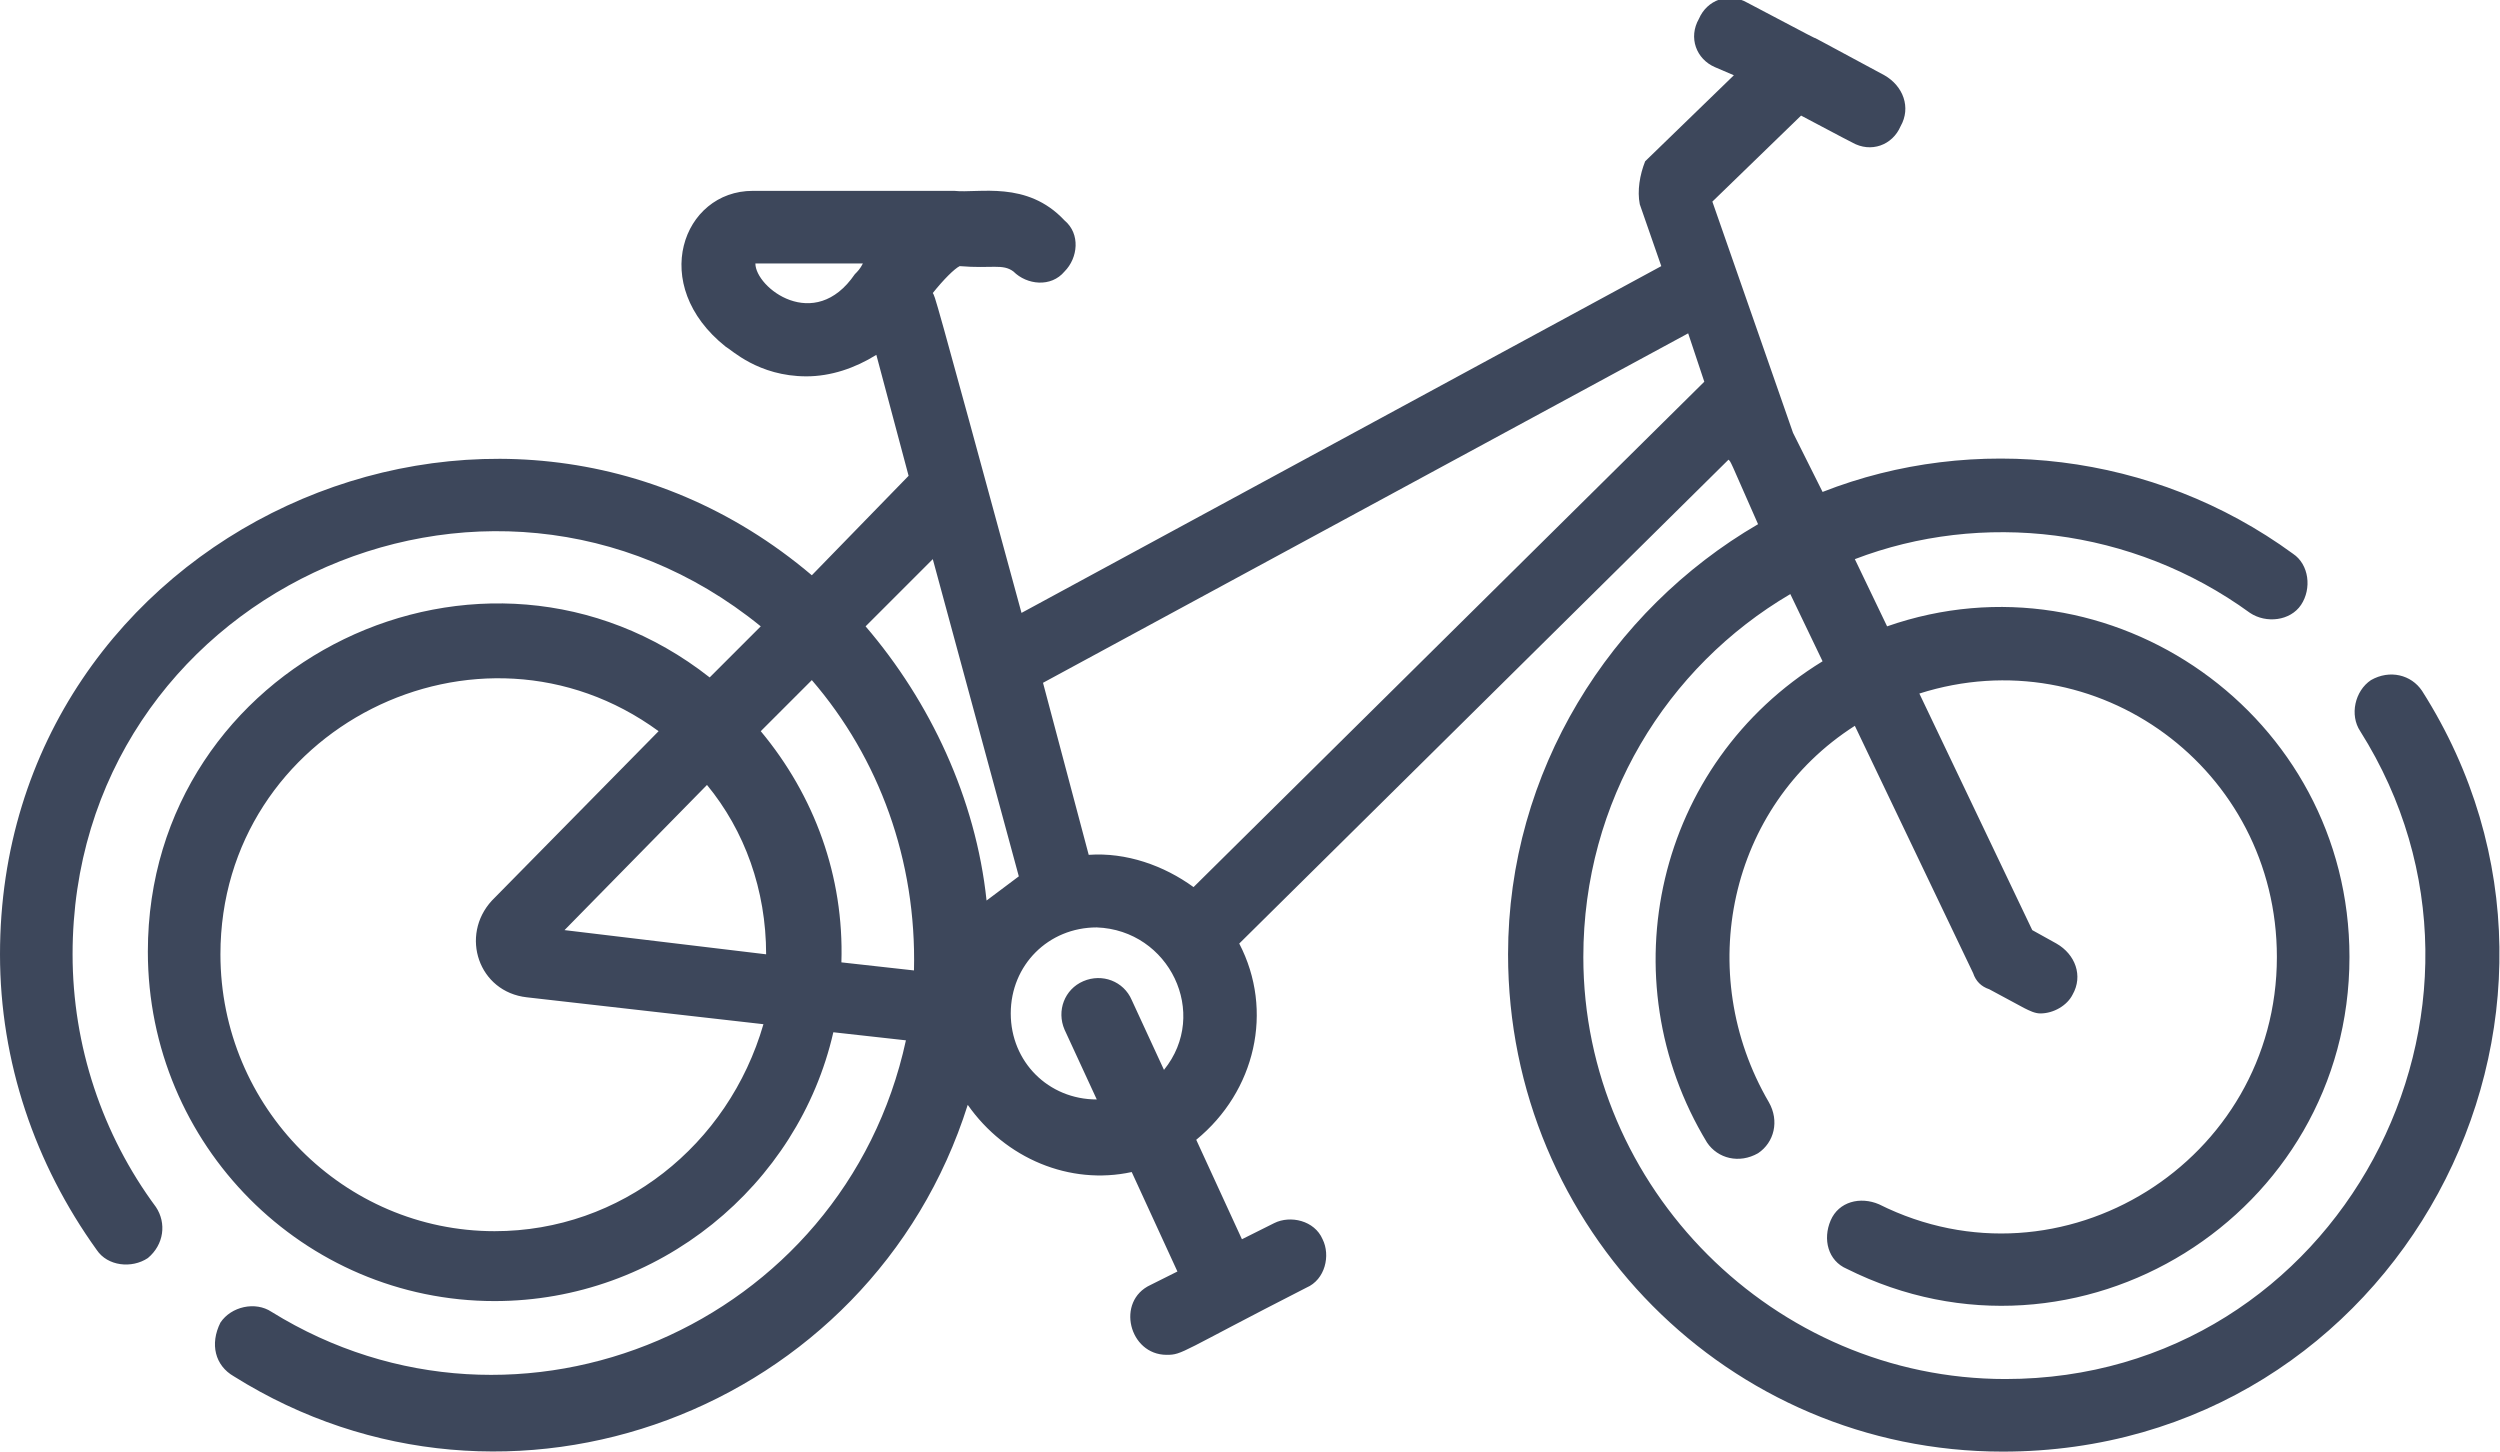 <?xml version="1.0" encoding="utf-8"?>
<!-- Generator: Adobe Illustrator 21.0.0, SVG Export Plug-In . SVG Version: 6.00 Build 0)  -->
<svg version="1.1" id="Слой_1" xmlns="http://www.w3.org/2000/svg" xmlns:xlink="http://www.w3.org/1999/xlink" x="0px" y="0px"
	 viewBox="0 0 93 54" style="enable-background:new 0 0 93 54;" xml:space="preserve">
<style type="text/css">
	.st0{fill:#3D475B;}
</style>
<g>
	<g>
		<path class="st0" d="M90.1,25.7c-0.4-0.6-1.2-0.8-1.9-0.4c-0.6,0.4-0.8,1.3-0.4,1.9c6.5,10.3-0.8,24.1-13.2,24.1
			c-8.6,0-15.7-7.1-15.7-15.7c0-5.8,3.1-10.8,7.7-13.5l1.2,2.5c-6.2,3.8-8,11.8-4.3,17.9c0.4,0.6,1.2,0.8,1.9,0.4
			c0.6-0.4,0.8-1.2,0.4-1.9C63,36.2,64.3,30,69,27l4.4,9.2c0.1,0.3,0.3,0.5,0.6,0.6l1.3,0.7c0.2,0.1,0.4,0.2,0.6,0.2
			c0.5,0,1-0.3,1.2-0.7c0.4-0.7,0.1-1.5-0.6-1.9l-0.9-0.5l-4.2-8.8c6.6-2.1,13.3,2.8,13.3,9.8c0,7.6-8,12.6-14.8,9.2
			c-0.7-0.3-1.5-0.1-1.8,0.6c-0.3,0.7-0.1,1.5,0.6,1.8c8.6,4.3,18.7-2,18.7-11.6c0-9-8.9-15.2-17.2-12.3l-1.2-2.5
			c4.7-1.8,10.3-1.2,14.7,2c0.6,0.4,1.5,0.3,1.9-0.3c0.4-0.6,0.3-1.5-0.3-1.9c-5.2-3.8-11.9-4.5-17.5-2.3l-1.1-2.2l-3-8.6l3.3-3.2
			c1.5,0.8,1.9,1,1.9,1c0,0,0,0,0,0c0,0,0,0,0,0c0.7,0.4,1.5,0.1,1.8-0.6c0.4-0.7,0.1-1.5-0.6-1.9c-5.2-2.8,0,0-5.1-2.7
			c-0.7-0.4-1.5-0.1-1.8,0.6c-0.4,0.7-0.1,1.5,0.6,1.8l0.7,0.3l-3.3,3.2C61,6.5,60.9,7.1,61,7.6l0.8,2.3L38,22.8
			c-3.4-12.5-3.2-11.7-3.3-11.9c0.4-0.5,0.8-0.9,1-1c1.2,0.1,1.6-0.1,2,0.2c0.5,0.5,1.4,0.6,1.9,0c0.5-0.5,0.6-1.4,0-1.9
			c-1.4-1.5-3.2-1-4.1-1.1H28c-2.6,0-3.9,3.5-1,5.8c0.2,0.1,1.2,1.1,3,1.1c0.9,0,1.8-0.3,2.6-0.8l1.2,4.5l-3.6,3.7
			C18.4,11.4,0,19.8,0,35.5c0,4,1.3,7.8,3.6,11c0.4,0.6,1.3,0.7,1.9,0.3c0.6-0.5,0.7-1.3,0.3-1.9c-2-2.7-3.1-6-3.1-9.4
			c0-13.3,15.4-20.5,25.6-12.2l-1.9,1.9c-8.4-6.6-20.9-0.6-20.9,10.2c0,7.2,5.8,13,12.9,13c6.1,0,11.3-4.3,12.6-10l2.7,0.3
			c-2.3,10.6-14.4,15.8-23.6,10.1c-0.6-0.4-1.5-0.2-1.9,0.4C7.8,50,8,50.8,8.7,51.2c10.2,6.4,23.7,1.3,27.3-10.1
			c1.4,2,3.8,3,6.1,2.5l1.7,3.7l-1,0.5c-1.3,0.6-0.8,2.6,0.6,2.6c0.6,0,0.5-0.1,5.2-2.5c0.7-0.3,0.9-1.2,0.6-1.8
			c-0.3-0.7-1.2-0.9-1.8-0.6l-1.2,0.6l-1.7-3.7c2.2-1.8,2.9-4.8,1.6-7.3l18.2-18c0.1,0.1,0-0.1,1.1,2.4c-5.5,3.2-9.3,9.2-9.3,16
			c0,10.2,8.2,18.5,18.4,18.5C89.2,54,97.8,37.8,90.1,25.7z M31.8,10.2c-1.5,2.2-3.7,0.5-3.7-0.4l4,0C32,10,31.9,10.1,31.8,10.2z
			 M18.4,45.8c-5.6,0-10.2-4.6-10.2-10.3c0-8.4,9.6-13.2,16.3-8.3l-6.2,6.3c-1.2,1.3-0.5,3.4,1.3,3.6l8.8,1
			C27.1,42.6,23.1,45.8,18.4,45.8z M21,34.6l5.3-5.4c1.4,1.7,2.2,3.9,2.2,6.3L21,34.6z M31.3,35.8c0.1-3.2-1-6.2-3-8.6l1.9-1.9
			c2.5,2.9,3.9,6.7,3.8,10.8L31.3,35.8z M32.2,23.3l2.5-2.5l3.2,11.8c-0.4,0.3-0.8,0.6-1.2,0.9C36.3,29.7,34.6,26.1,32.2,23.3z
			 M43.3,39.8l-1.2-2.6c-0.3-0.7-1.1-1-1.8-0.7c-0.7,0.3-1,1.1-0.7,1.8l1.2,2.6c-1.8,0-3.2-1.4-3.2-3.2c0-1.8,1.4-3.2,3.2-3.2
			C43.5,34.6,45,37.7,43.3,39.8z M44.4,33c-1.1-0.8-2.5-1.3-3.9-1.2l-1.7-6.4l24-13l0.6,1.8L44.4,33z"/>
	</g>
</g>
</svg>
